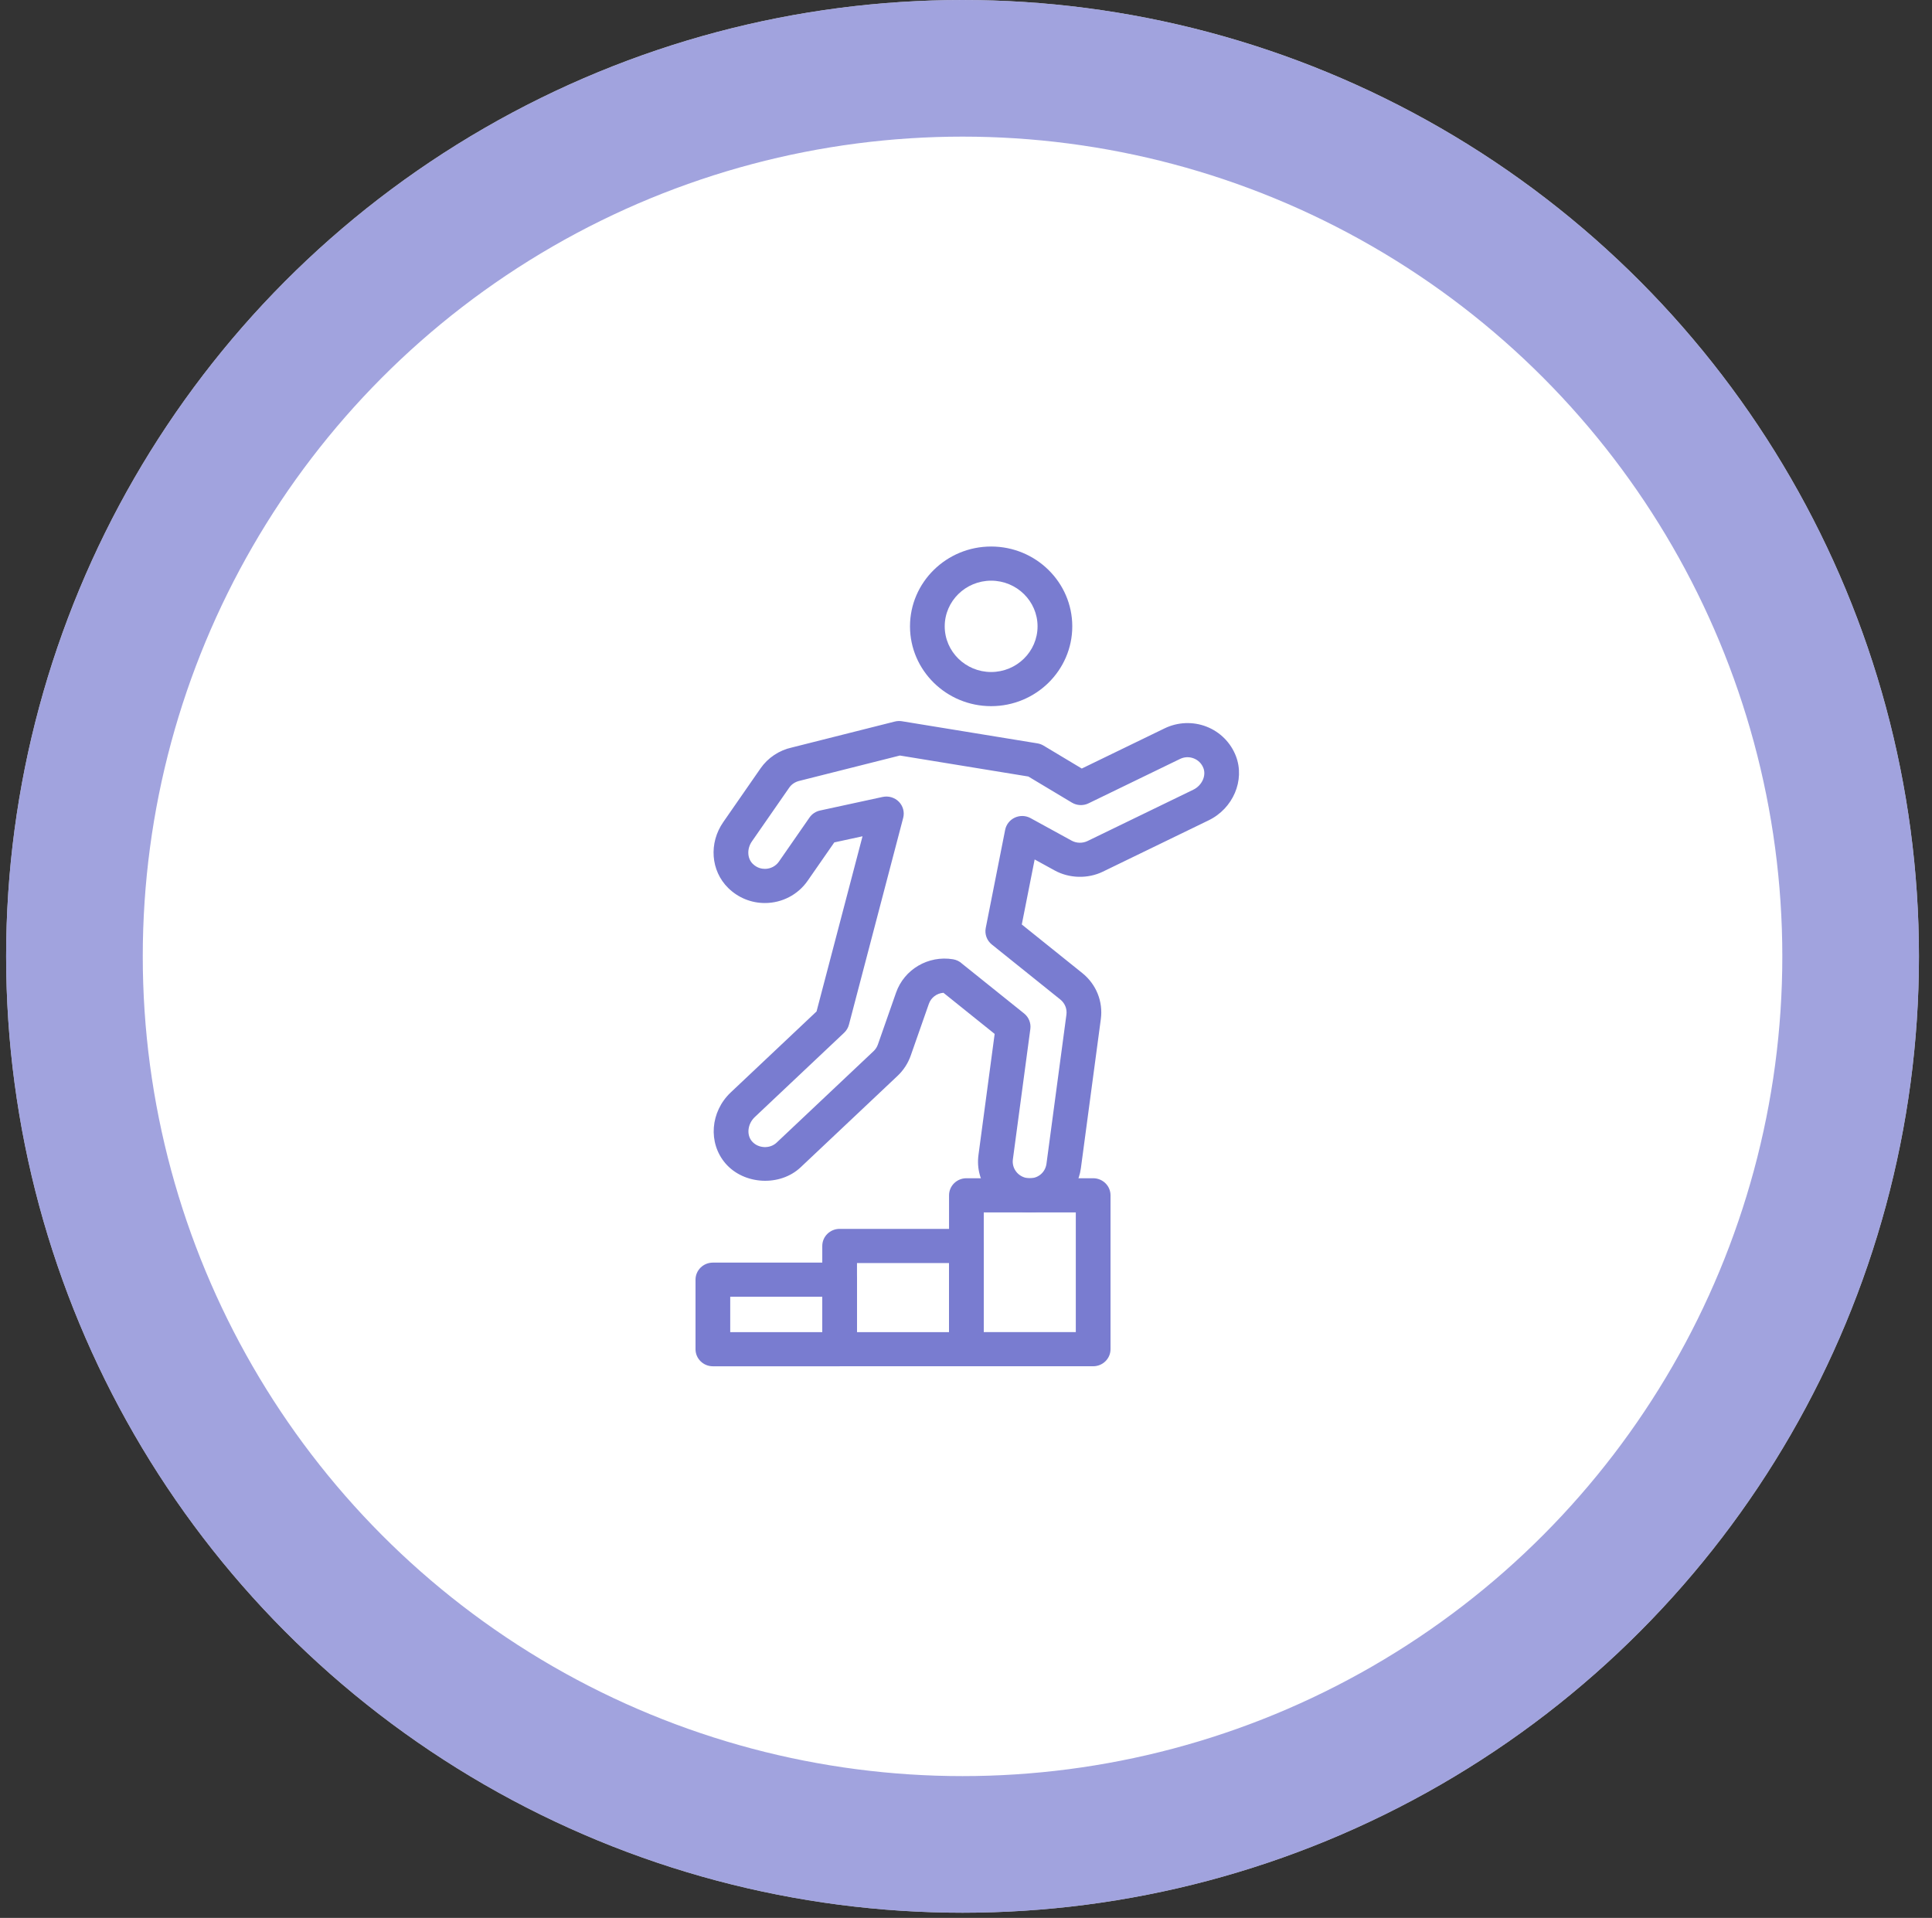 <svg width="138" height="137" viewBox="0 0 138 137" fill="none" xmlns="http://www.w3.org/2000/svg">
<rect x="0" y="0" width="138" height="137" fill="#333333" stroke="none"/>
<circle cx="68.753" cy="68.315" r="68.315" fill="white"/>
<circle cx="68.753" cy="68.315" r="63.435" stroke="#797CD0" stroke-opacity="0.7" stroke-width="9.759"/>
<path d="M73.552 86.605C73.391 86.605 73.226 86.595 73.063 86.573C72.089 86.447 71.221 85.954 70.621 85.184C70.021 84.414 69.761 83.461 69.891 82.5L71.047 73.855L67.389 70.917C66.92 70.95 66.505 71.253 66.347 71.707L65.05 75.409C64.86 75.951 64.536 76.448 64.116 76.846L57.191 83.38C55.719 84.774 53.134 84.641 51.812 83.096C50.565 81.636 50.736 79.412 52.198 78.031L58.325 72.25L61.609 59.737L59.592 60.175L57.684 62.922C56.994 63.914 55.855 64.505 54.635 64.505C53.649 64.505 52.718 64.123 52.012 63.428C50.767 62.2 50.62 60.224 51.66 58.727L54.322 54.89C54.854 54.125 55.654 53.593 56.574 53.392L63.916 51.541C64.084 51.499 64.258 51.493 64.427 51.52L74.097 53.099C74.253 53.124 74.403 53.179 74.539 53.26L77.27 54.898L83.19 52.026C84.128 51.572 85.219 51.529 86.184 51.907C87.15 52.283 87.914 53.052 88.282 54.016C88.937 55.736 88.081 57.749 86.333 58.597L78.77 62.267C77.7 62.786 76.377 62.75 75.339 62.181L73.904 61.393L72.985 66.038L77.305 69.507C78.303 70.309 78.798 71.537 78.631 72.794L77.206 83.448C76.968 85.247 75.396 86.605 73.552 86.605ZM68.735 68.851L73.151 72.395C73.483 72.662 73.652 73.08 73.596 73.5L72.348 82.819C72.261 83.47 72.728 84.069 73.391 84.155C74.096 84.242 74.662 83.772 74.748 83.13L76.173 72.476C76.228 72.064 76.064 71.66 75.737 71.397L70.843 67.467C70.489 67.183 70.323 66.731 70.41 66.288L71.797 59.275C71.874 58.892 72.132 58.568 72.491 58.402C72.853 58.237 73.271 58.251 73.618 58.444L76.549 60.051C76.892 60.238 77.321 60.247 77.676 60.078L85.236 56.41C85.845 56.115 86.169 55.425 85.96 54.872C85.837 54.548 85.591 54.3 85.27 54.175C84.947 54.048 84.597 54.062 84.284 54.215L77.756 57.382C77.377 57.569 76.924 57.548 76.562 57.331L73.454 55.468L64.278 53.969L57.149 55.766C56.807 55.841 56.545 56.014 56.371 56.266L53.707 60.104C53.344 60.625 53.37 61.313 53.766 61.704C54.069 62.002 54.406 62.065 54.635 62.065C55.036 62.065 55.411 61.871 55.637 61.546L57.82 58.4C57.998 58.142 58.269 57.962 58.578 57.896L63.047 56.927C63.471 56.837 63.908 56.968 64.206 57.271C64.505 57.576 64.621 58.012 64.513 58.423L60.638 73.196C60.581 73.415 60.462 73.614 60.296 73.771L53.915 79.792C53.401 80.278 53.309 81.055 53.709 81.524C54.147 82.037 54.986 82.081 55.472 81.621L62.398 75.086C62.536 74.955 62.643 74.792 62.706 74.613L64.002 70.912C64.586 69.238 66.308 68.23 68.076 68.523C68.325 68.564 68.555 68.678 68.735 68.851Z" fill="#797CD0"/>
<path d="M70.796 50.442C67.6 50.442 65 47.885 65 44.741C65 41.597 67.6 39.039 70.796 39.039C73.991 39.039 76.591 41.597 76.591 44.741C76.591 47.885 73.991 50.442 70.796 50.442ZM70.796 41.479C68.968 41.479 67.48 42.942 67.48 44.741C67.48 46.54 68.968 48.003 70.796 48.003C72.624 48.003 74.111 46.54 74.111 44.741C74.111 42.942 72.624 41.479 70.796 41.479Z" fill="#797CD0"/>
<path d="M78.083 97.594H69.029C68.344 97.594 67.789 97.048 67.789 96.374V85.384C67.789 84.71 68.344 84.164 69.029 84.164H78.083C78.769 84.164 79.323 84.71 79.323 85.384V96.374C79.323 97.048 78.769 97.594 78.083 97.594ZM70.269 95.154H76.843V86.604H70.269V95.154Z" fill="#797CD0"/>
<path d="M69.028 97.595H59.974C59.289 97.595 58.734 97.05 58.734 96.375V89.001C58.734 88.327 59.289 87.781 59.974 87.781H69.028C69.714 87.781 70.268 88.327 70.268 89.001V96.375C70.268 97.05 69.714 97.595 69.028 97.595ZM61.214 95.156H67.789V90.221H61.214V95.156Z" fill="#797CD0"/>
<path d="M59.974 97.596H50.919C50.234 97.596 49.68 97.05 49.68 96.376V91.411C49.68 90.737 50.234 90.191 50.919 90.191H59.974C60.659 90.191 61.214 90.737 61.214 91.411V96.376C61.214 97.05 60.659 97.596 59.974 97.596ZM52.159 95.156H58.734V92.631H52.159V95.156Z" fill="#797CD0"/>
</svg>
